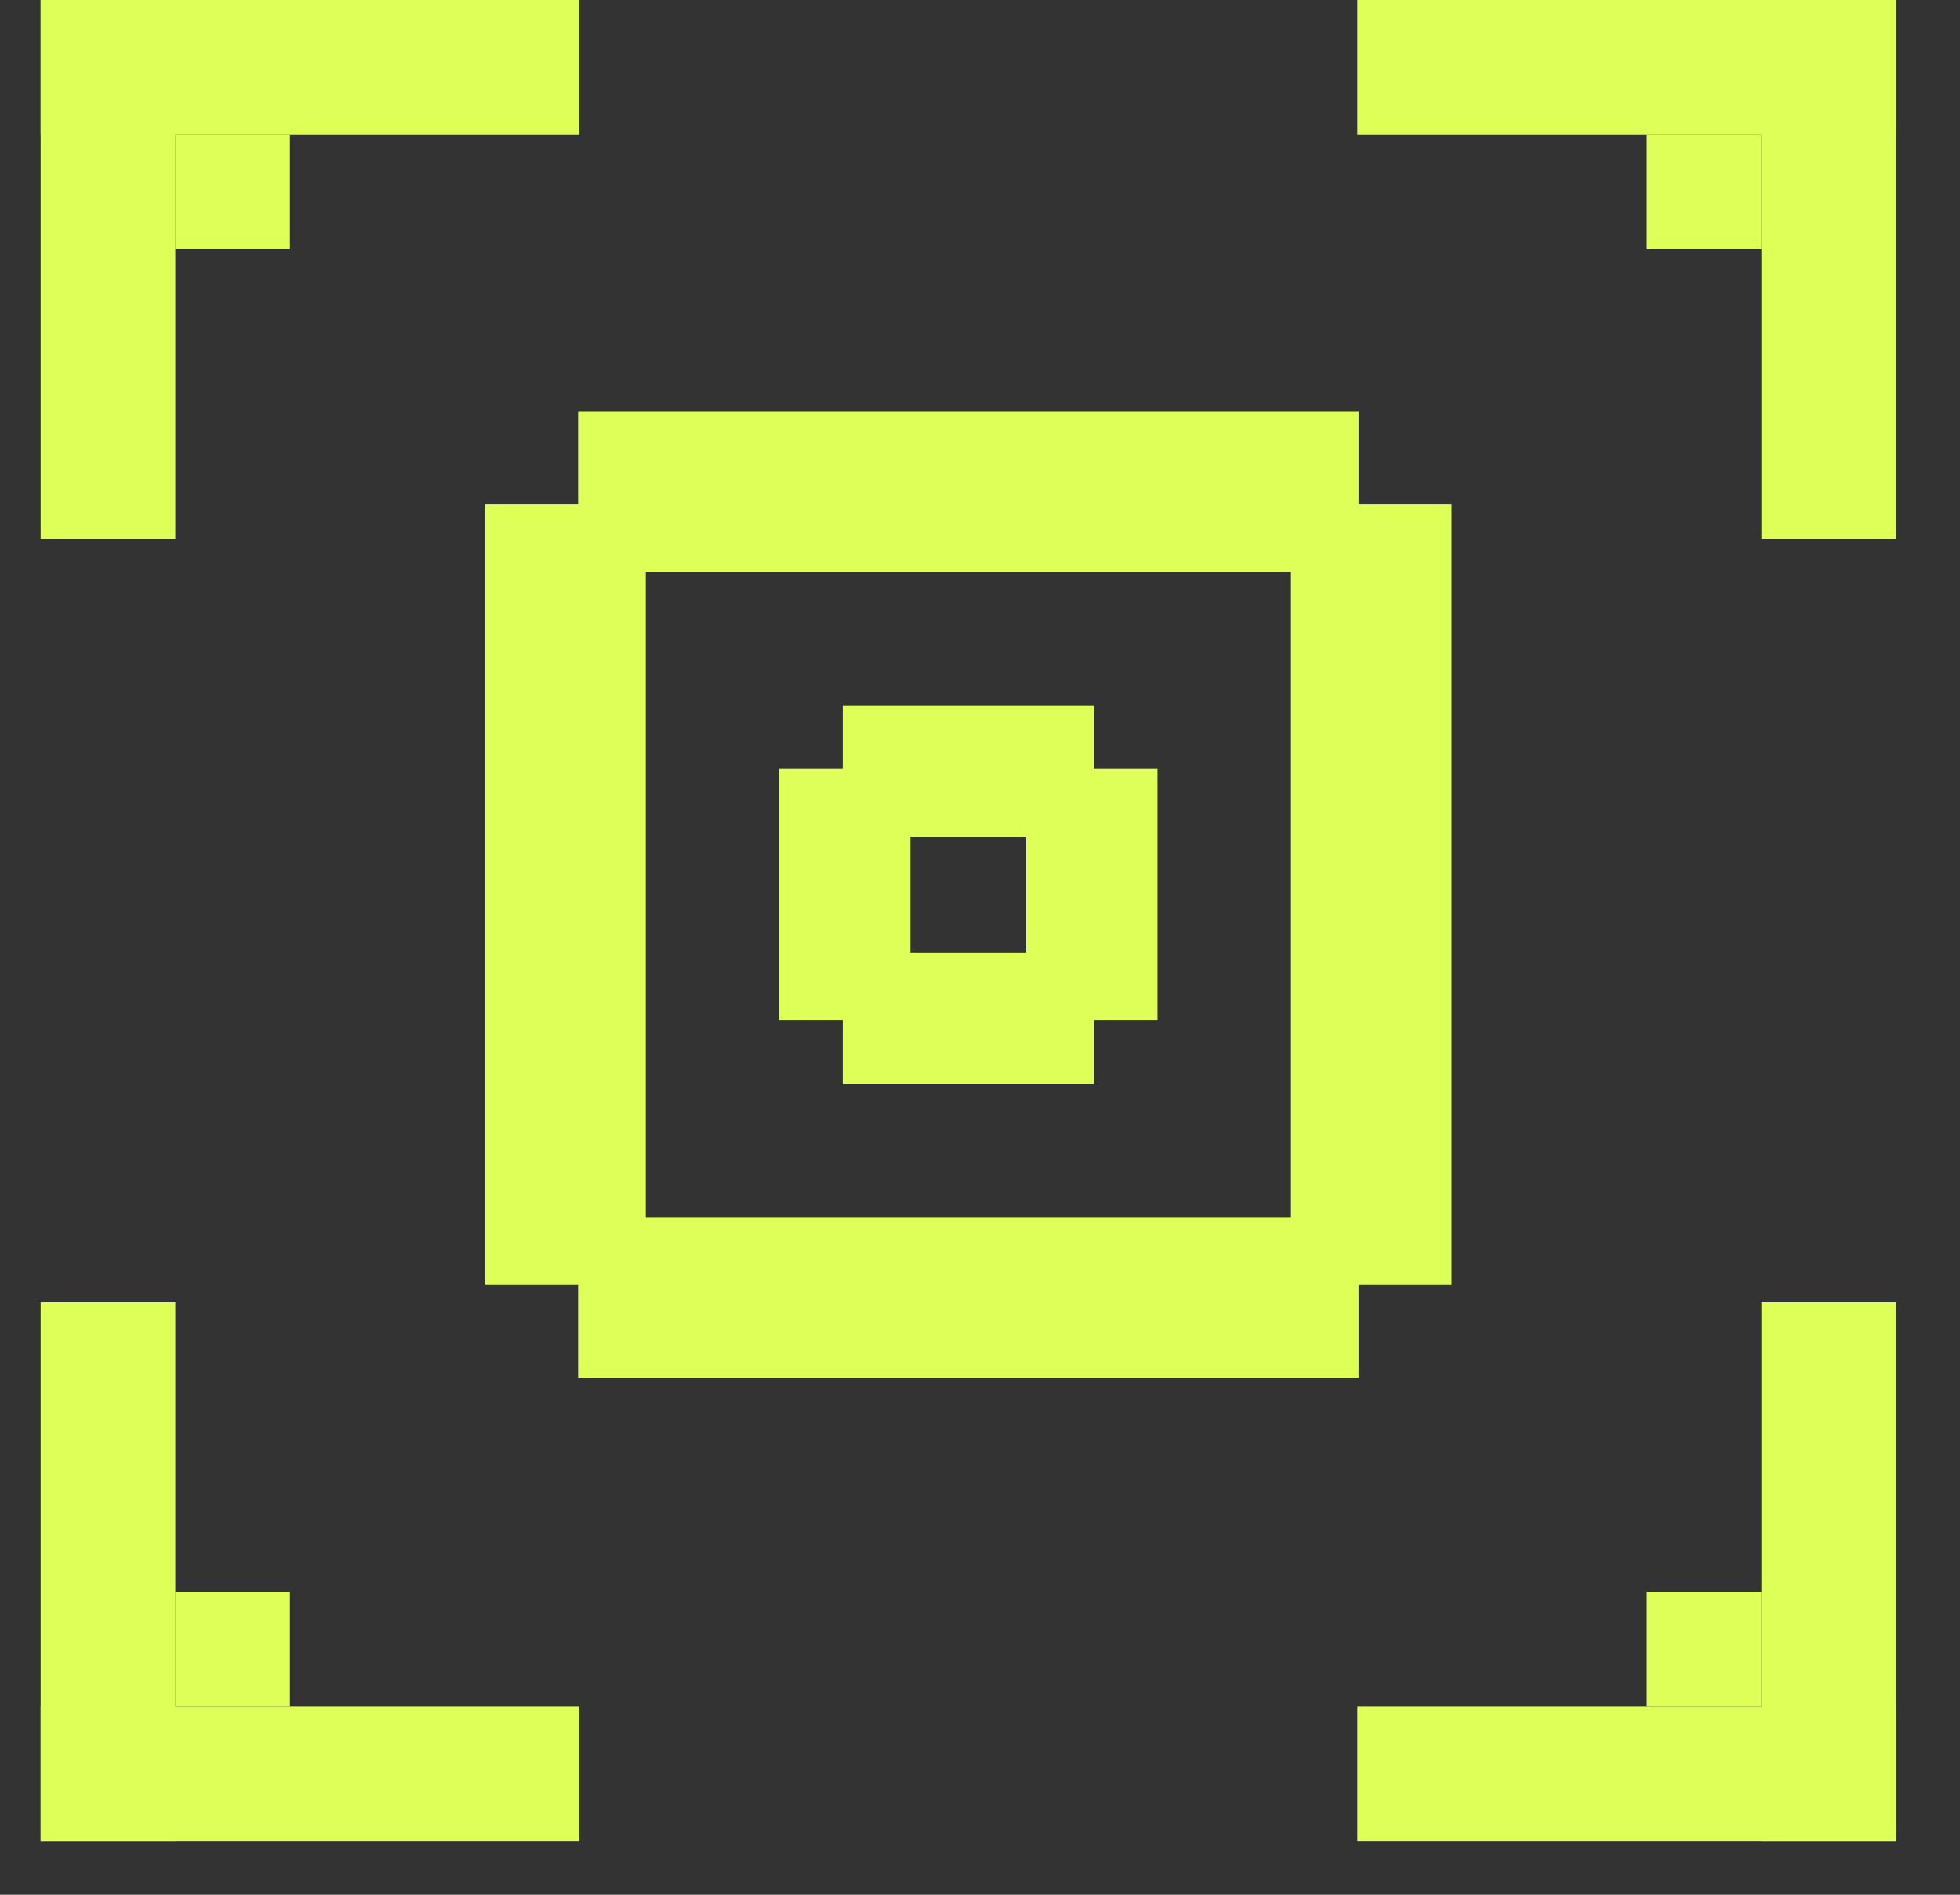 <svg width="30" height="29" viewBox="0 0 30 29" fill="none" xmlns="http://www.w3.org/2000/svg">
<rect x="0" y="0" width="30" height="29" fill="#333333" stroke="none"/>
<path fill-rule="evenodd" clip-rule="evenodd" d="M11.927 15.613L11.927 11.768L17.717 11.768L17.717 15.613L11.927 15.613ZM12.962 14.578L16.681 14.578L16.681 12.804L12.962 12.804L12.962 14.578Z" fill="#DEFF57"/>
<path fill-rule="evenodd" clip-rule="evenodd" d="M16.744 16.586L12.899 16.586L12.899 10.796L16.744 10.796L16.744 16.586ZM15.708 15.55L15.708 11.832L13.935 11.832L13.935 15.55L15.708 15.55Z" fill="#DEFF57"/>
<path fill-rule="evenodd" clip-rule="evenodd" d="M20.795 6.294H8.848V7.717H7.425V19.665H8.848V21.087H20.795V19.665H22.218V7.717H20.795V6.294ZM9.884 8.753L19.76 8.753V18.629H9.884V8.753Z" fill="#DEFF57"/>
<rect x="0.622" width="2.061" height="8.246" fill="#DEFF57"/>
<rect x="0.622" y="2.061" width="2.061" height="8.246" transform="rotate(-90 0.622 2.061)" fill="#DEFF57"/>
<rect width="2.061" height="8.246" transform="matrix(1 0 0 -1 0.622 28.178)" fill="#DEFF57"/>
<rect width="2.061" height="8.246" transform="matrix(-4.37114e-08 1 1 4.37114e-08 0.622 26.117)" fill="#DEFF57"/>
<rect x="29.022" y="-1.52588e-05" width="2.061" height="8.246" transform="rotate(90 29.022 -1.52588e-05)" fill="#DEFF57"/>
<rect x="26.961" y="-3.05176e-05" width="2.061" height="8.246" fill="#DEFF57"/>
<rect width="2.061" height="8.246" transform="matrix(-4.37114e-08 -1 -1 4.37114e-08 29.022 28.178)" fill="#DEFF57"/>
<rect width="2.061" height="8.246" transform="matrix(1 0 0 -1 26.961 28.178)" fill="#DEFF57"/>
<rect x="25.206" y="2.061" width="1.755" height="1.755" fill="#DEFF57"/>
<rect x="2.682" y="2.061" width="1.755" height="1.755" fill="#DEFF57"/>
<rect x="2.682" y="24.362" width="1.755" height="1.755" fill="#DEFF57"/>
<rect x="25.206" y="24.362" width="1.755" height="1.755" fill="#DEFF57"/>
</svg>
